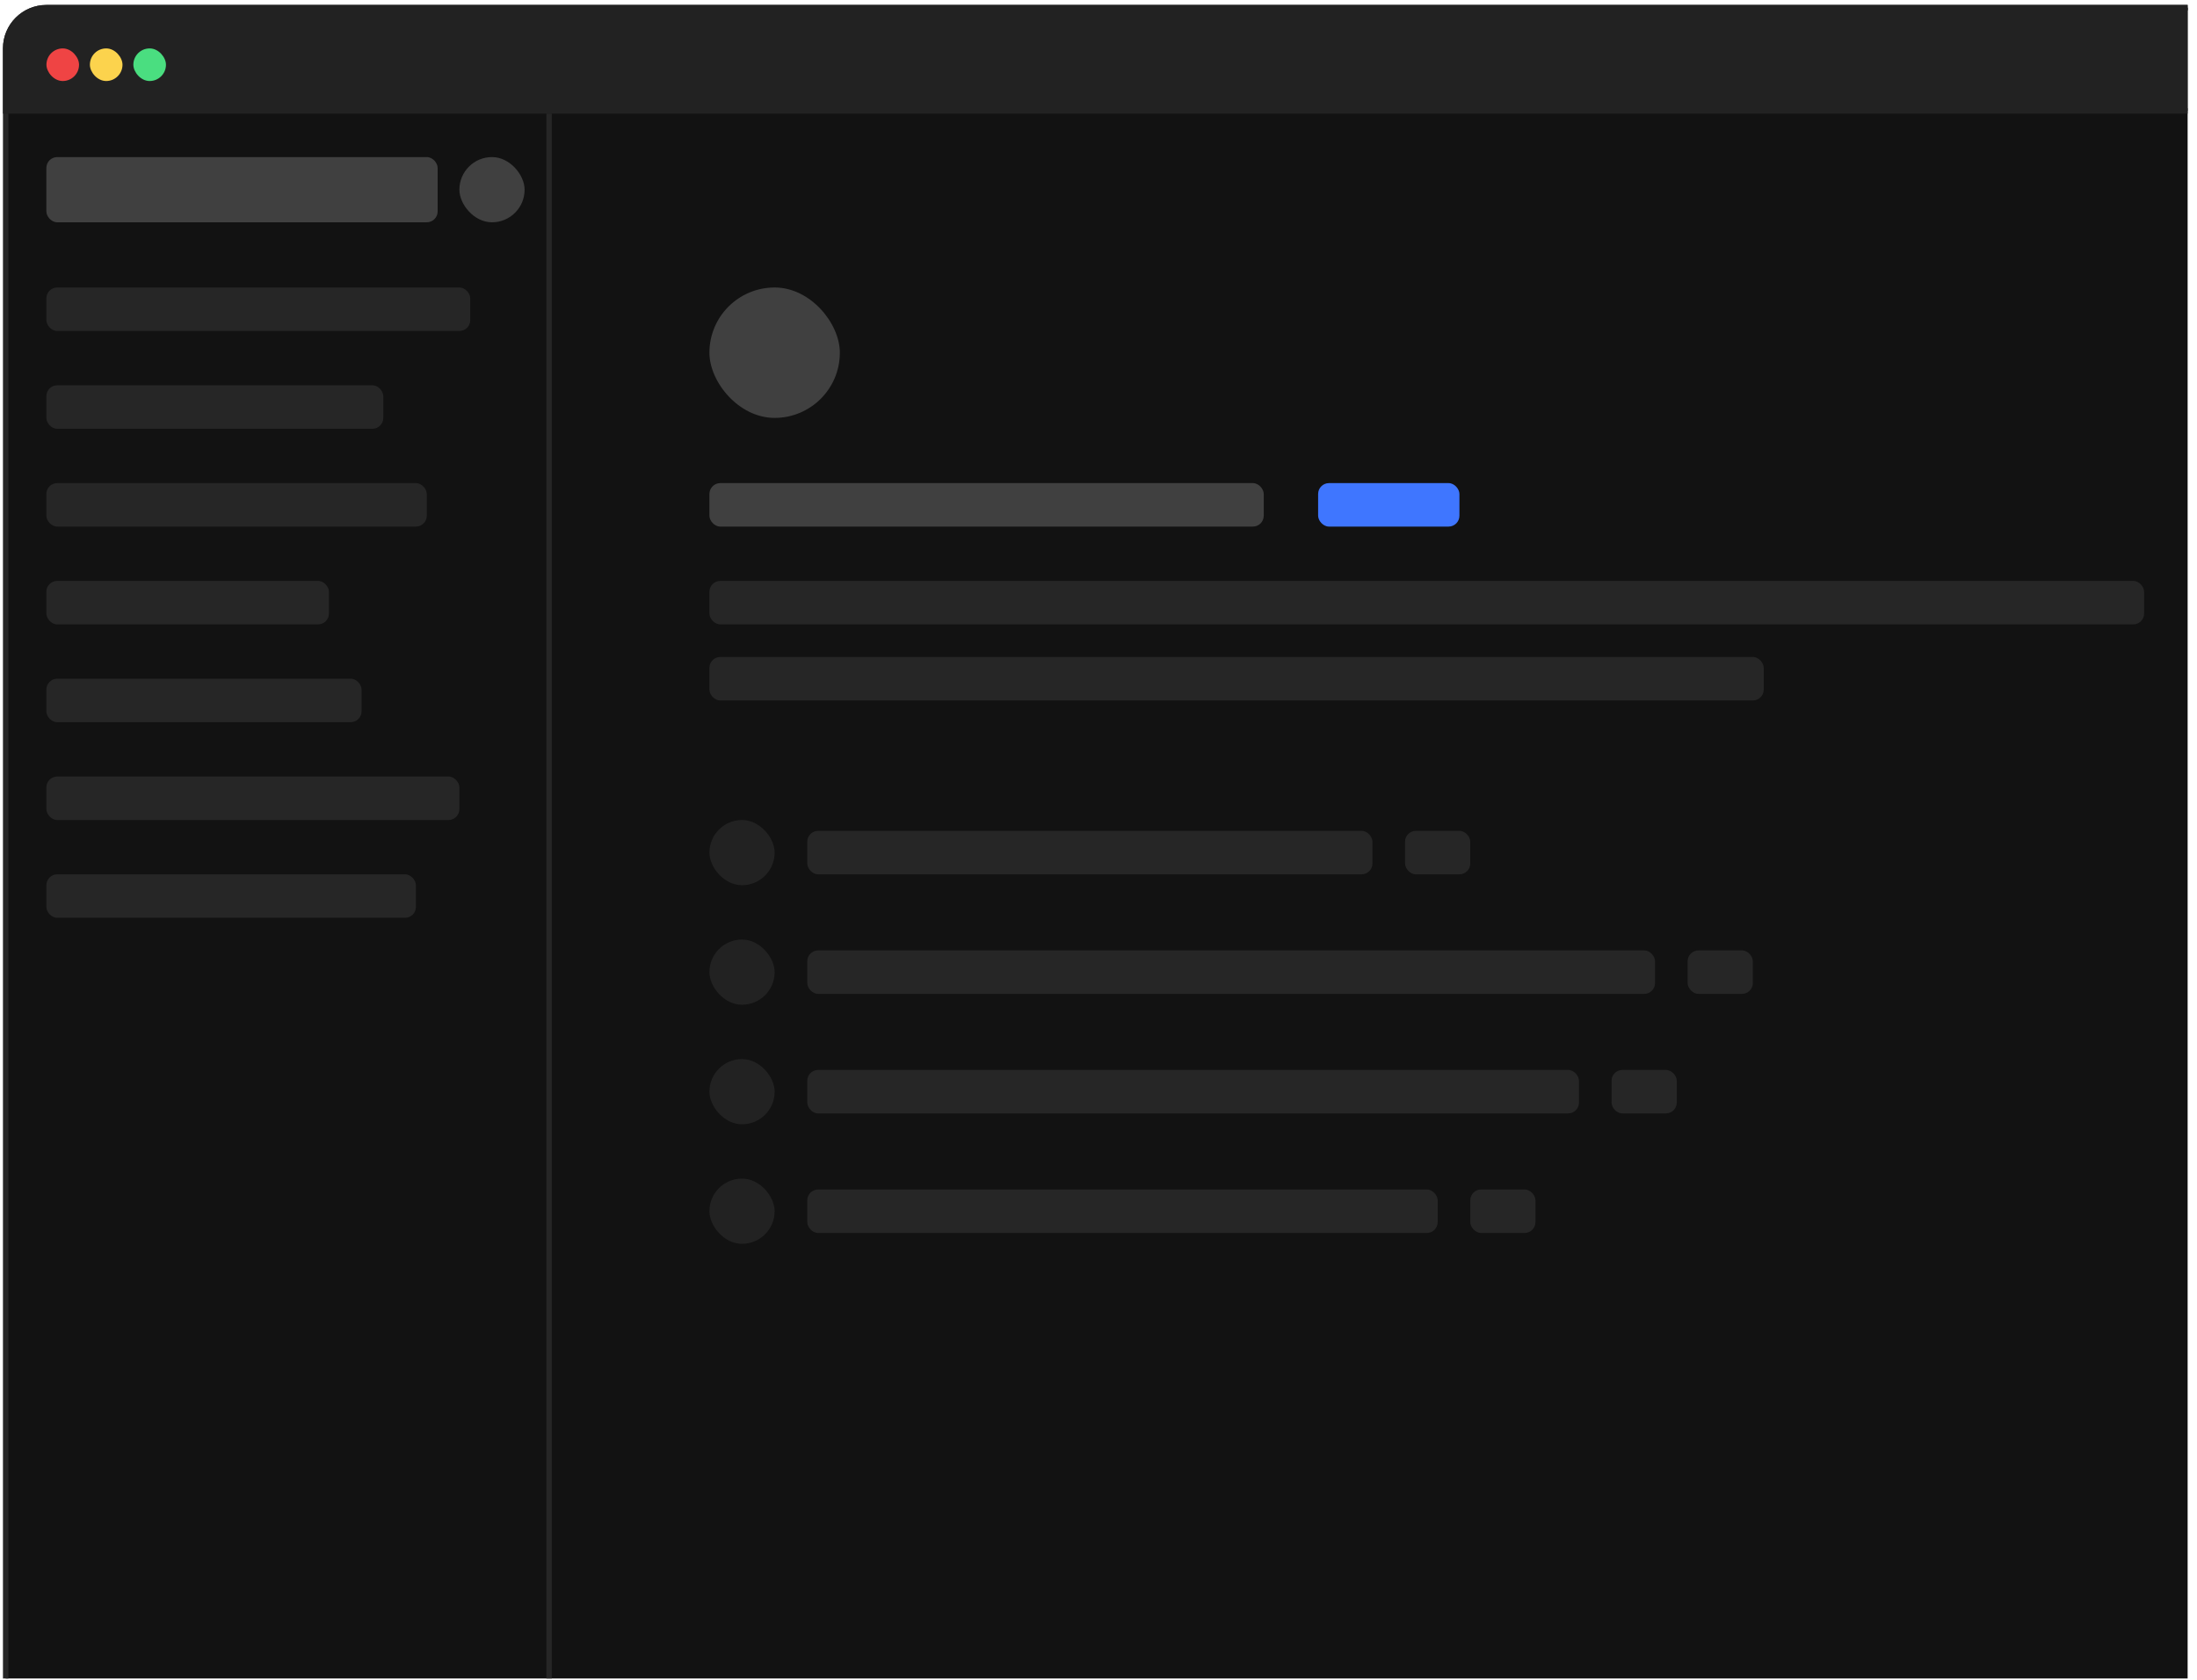 <svg width="153" height="117" viewBox="0 0 153 117" fill="none" xmlns="http://www.w3.org/2000/svg">
<g clip-path="url(#clip0_2748_5082)">
<path d="M0.394 3.372C0.394 1.804 1.665 0.533 3.233 0.533H169.756C171.324 0.533 172.595 1.804 172.595 3.372V143.971H0.394V3.372Z" fill="#121212" stroke="#262626" stroke-width="0.378"/>
<path d="M0.394 3.372C0.394 1.804 1.665 0.533 3.233 0.533H153.861C155.01 0.533 155.942 1.465 155.942 2.615V7.724H0.394V3.372Z" fill="#222222" stroke="#222222" stroke-width="0.378"/>
<line x1="38.24" y1="7.913" x2="38.24" y2="144.16" stroke="#262626" stroke-width="0.378"/>
<rect x="3.229" y="10.941" width="27.249" height="4.542" rx="0.757" fill="#404040"/>
<rect x="3.229" y="20.024" width="29.52" height="3.028" rx="0.757" fill="#262626"/>
<rect x="3.229" y="26.837" width="23.465" height="3.028" rx="0.757" fill="#262626"/>
<rect x="3.229" y="40.461" width="19.68" height="3.028" rx="0.757" fill="#262626"/>
<rect x="3.229" y="60.898" width="25.735" height="3.028" rx="0.757" fill="#262626"/>
<rect x="3.229" y="33.649" width="26.492" height="3.028" rx="0.757" fill="#262626"/>
<rect x="3.229" y="47.273" width="21.951" height="3.028" rx="0.757" fill="#262626"/>
<rect x="3.229" y="54.086" width="28.763" height="3.028" rx="0.757" fill="#262626"/>
<rect x="31.992" y="10.941" width="4.542" height="4.542" rx="2.271" fill="#404040"/>
<rect x="49.404" y="33.649" width="38.603" height="3.028" rx="0.757" fill="#404040"/>
<rect x="49.404" y="40.461" width="99.914" height="3.028" rx="0.757" fill="#262626"/>
<rect x="49.404" y="45.76" width="73.422" height="3.028" rx="0.757" fill="#262626"/>
<rect x="56.219" y="57.87" width="39.36" height="3.028" rx="0.757" fill="#262626"/>
<rect x="56.219" y="66.197" width="59.04" height="3.028" rx="0.757" fill="#262626"/>
<rect x="56.219" y="74.523" width="53.742" height="3.028" rx="0.757" fill="#262626"/>
<rect x="56.219" y="82.849" width="43.902" height="3.028" rx="0.757" fill="#262626"/>
<rect x="97.848" y="57.87" width="4.542" height="3.028" rx="0.757" fill="#262626"/>
<rect x="117.527" y="66.197" width="4.542" height="3.028" rx="0.757" fill="#262626"/>
<rect x="112.229" y="74.523" width="4.542" height="3.028" rx="0.757" fill="#262626"/>
<rect x="102.389" y="82.849" width="4.542" height="3.028" rx="0.757" fill="#262626"/>
<rect x="49.404" y="57.114" width="4.542" height="4.542" rx="2.271" fill="#222222"/>
<rect x="49.404" y="65.44" width="4.542" height="4.542" rx="2.271" fill="#222222"/>
<rect x="49.404" y="73.766" width="4.542" height="4.542" rx="2.271" fill="#222222"/>
<rect x="49.404" y="82.092" width="4.542" height="4.542" rx="2.271" fill="#222222"/>
<rect x="49.404" y="20.024" width="9.083" height="9.083" rx="4.542" fill="#404040"/>
<rect x="3.234" y="3.372" width="2.271" height="2.271" rx="1.135" fill="#EF4444"/>
<rect x="6.26" y="3.372" width="2.271" height="2.271" rx="1.135" fill="#FCD34D"/>
<rect x="9.287" y="3.372" width="2.271" height="2.271" rx="1.135" fill="#4ADE80"/>
<rect x="91.795" y="33.649" width="9.84" height="3.028" rx="0.757" fill="#3F76FF"/>
</g>
<defs>
<clipPath id="clip0_2748_5082">
<rect width="152.142" height="116.566" fill="white" transform="translate(0.205 0.344)"/>
</clipPath>
</defs>
</svg>
